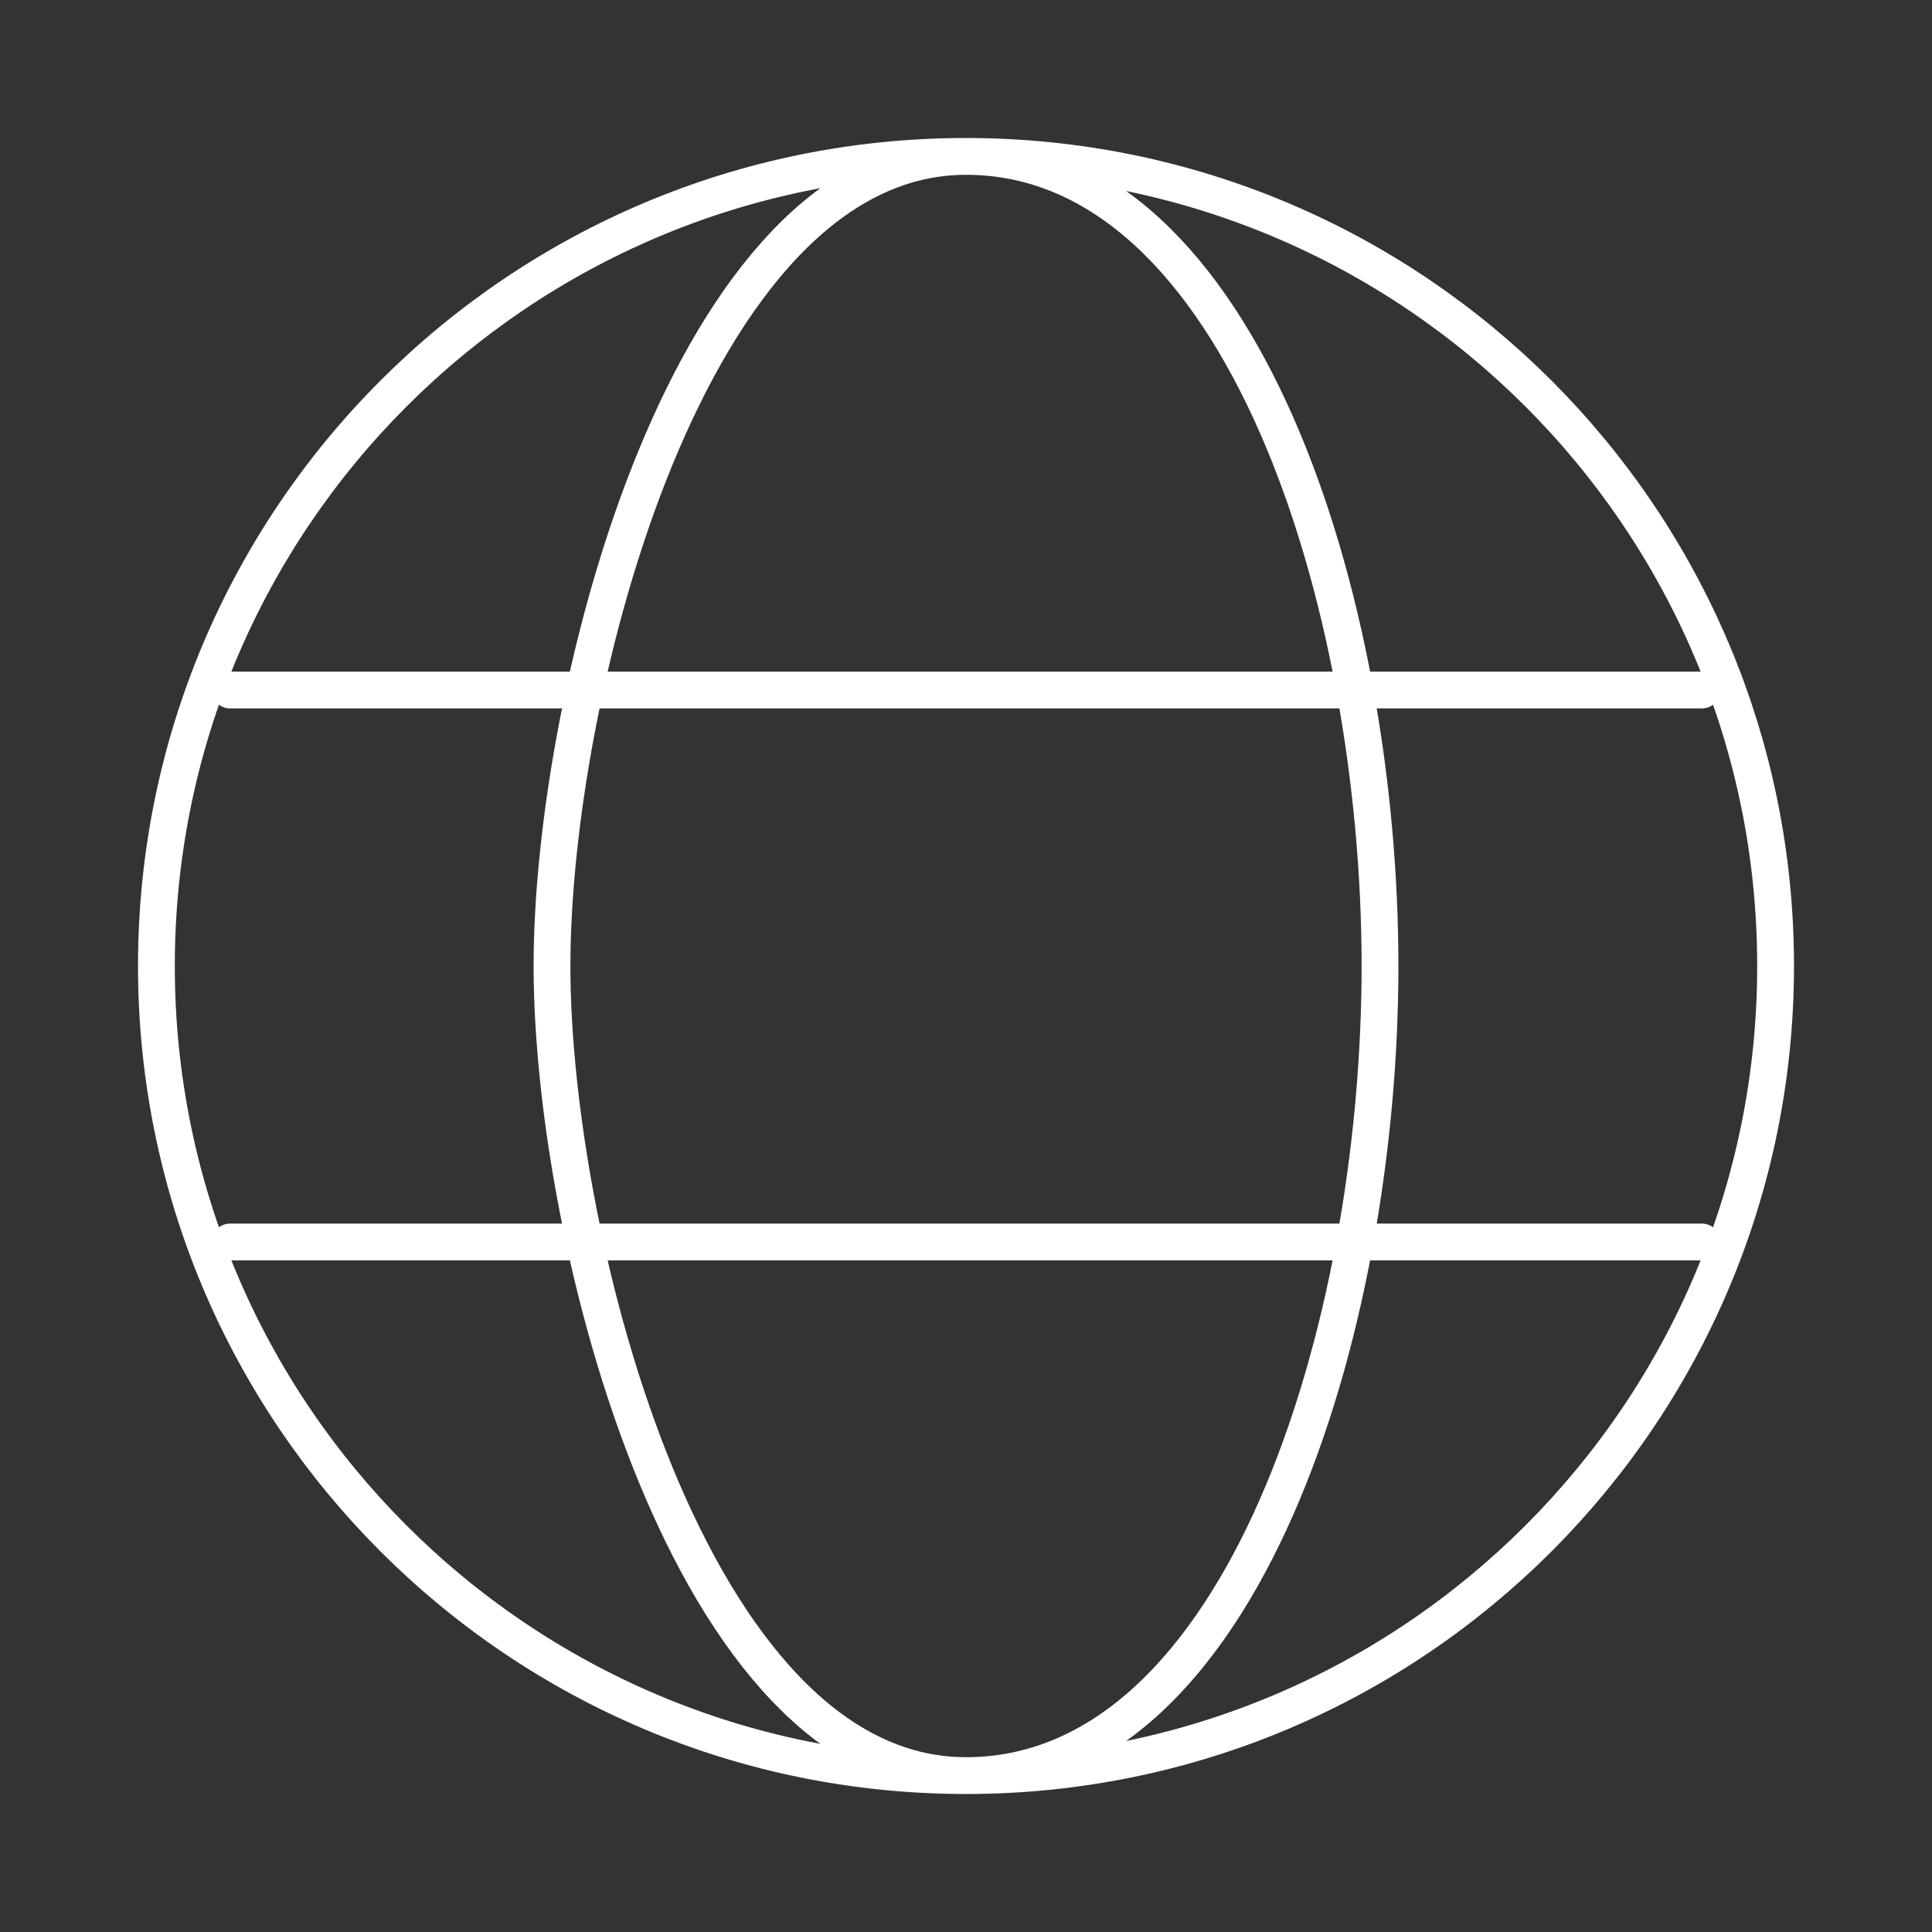 <svg width="210" height="210" viewBox="0 0 210 210" fill="none" xmlns="http://www.w3.org/2000/svg">
<rect x="0" y="0" width="210" height="210" fill="#333333" stroke="none"/>
<mask id="mask0_4_199" style="mask-type:alpha" maskUnits="userSpaceOnUse" x="0" y="0" width="210" height="210">
<rect width="210" height="210" fill="#D9D9D9"/>
</mask>
<g mask="url(#mask0_4_199)">
<path d="M105 193C153.601 193 193 153.601 193 105C193 56.399 153.601 17 105 17M105 193C56.399 193 17 153.601 17 105C17 56.399 56.399 17 105 17M105 193C135 193 150 144.526 150 105C150 65.474 135 17 105 17M105 193C75 193 60 135 60 105C60 75 75 17 105 17M25 75H185M25 135H185" stroke="white" stroke-width="4" stroke-linecap="round"/>
</g>
</svg>
